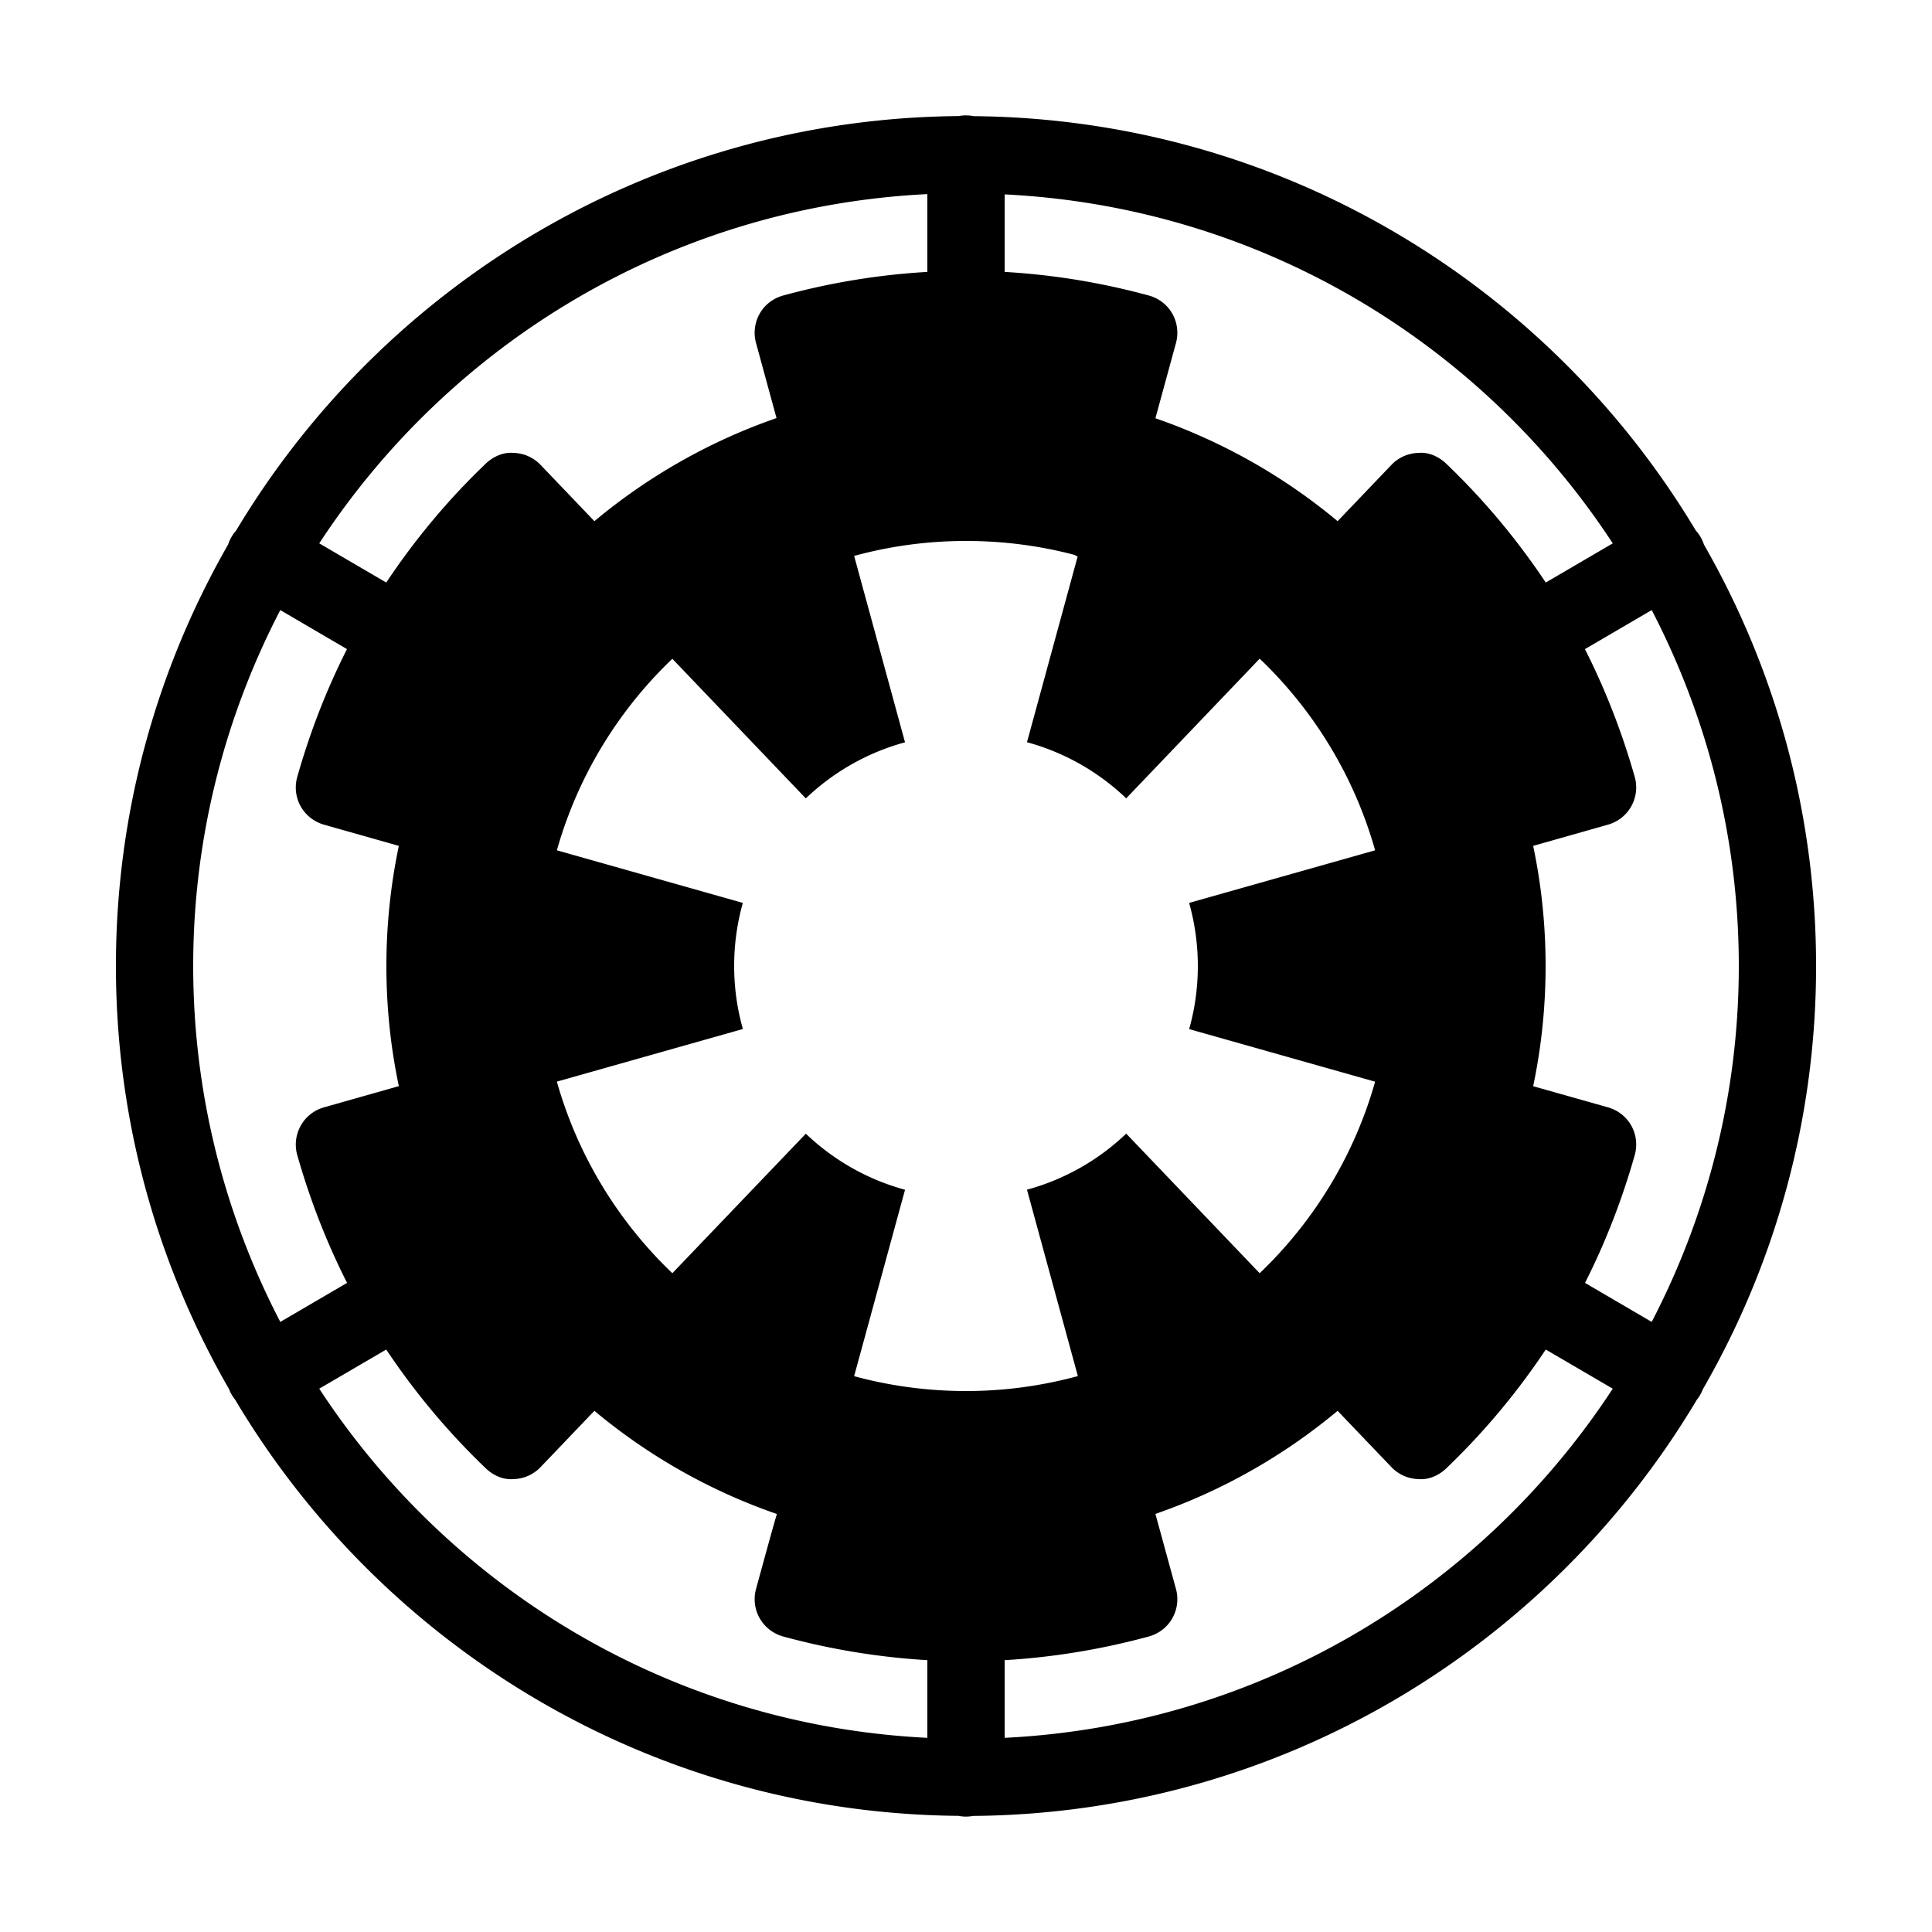 <?xml version="1.0"?>
<svg xmlns="http://www.w3.org/2000/svg" viewBox="0 0 50 50">
    <path style="line-height:normal;text-indent:0;text-align:start;text-decoration-line:none;text-decoration-style:solid;text-decoration-color:#000;text-transform:none;block-progression:tb;isolation:auto;mix-blend-mode:normal" d="M 24.984 2.986 A 1 1 0 0 0 24.812 3.004 C 16.869 3.071 9.923 7.36 6.109 13.734 A 1 1 0 0 0 5.904 14.092 C 4.06 17.309 3 21.031 3 25 C 3 28.985 4.068 32.721 5.926 35.947 A 1 1 0 0 0 6.084 36.221 C 9.89 42.617 16.845 46.924 24.803 46.994 A 1 1 0 0 0 25.186 46.996 C 33.147 46.93 40.105 42.622 43.914 36.225 A 1 1 0 0 0 44.07 35.953 C 45.93 32.726 47 28.988 47 25 C 47 21.032 45.941 17.31 44.098 14.094 A 1 1 0 0 0 43.887 13.729 A 1 1 0 0 0 43.883 13.723 C 40.069 7.357 33.13 3.076 25.195 3.006 A 1 1 0 0 0 24.984 2.986 z M 23.971 5.025 C 23.98 5.025 23.99 5.026 24 5.025 L 24 7.037 C 22.758 7.109 21.514 7.309 20.268 7.648 C 20.012 7.718 19.793 7.885 19.662 8.115 C 19.53 8.345 19.496 8.621 19.566 8.877 L 20.096 10.82 C 18.382 11.414 16.781 12.32 15.383 13.488 L 13.988 12.029 C 13.804 11.837 13.552 11.727 13.287 11.721 C 13.028 11.697 12.764 11.815 12.572 11.998 C 11.581 12.946 10.724 13.982 9.996 15.076 L 8.262 14.062 C 11.655 8.876 17.384 5.359 23.971 5.025 z M 26 5.031 C 32.597 5.356 38.34 8.868 41.738 14.062 L 40.004 15.076 C 39.276 13.982 38.417 12.946 37.426 11.998 C 37.234 11.815 36.97 11.696 36.713 11.721 C 36.448 11.727 36.196 11.837 36.012 12.029 L 34.617 13.488 C 33.23 12.33 31.637 11.426 29.902 10.824 L 30.434 8.877 C 30.504 8.621 30.47 8.346 30.338 8.115 C 30.206 7.885 29.987 7.718 29.732 7.648 C 28.486 7.309 27.242 7.109 26 7.037 L 26 5.031 z M 25 14 C 25.969 14 26.908 14.124 27.803 14.359 L 27.889 14.404 L 26.578 19.209 L 26.58 19.209 C 27.535 19.469 28.395 19.958 29.098 20.615 L 29.145 20.662 L 32.6 17.047 L 32.668 17.111 C 34.034 18.439 35.056 20.12 35.588 22.006 L 30.775 23.367 C 30.92 23.886 31 24.434 31 25 C 31 25.566 30.922 26.113 30.775 26.633 L 35.588 27.994 C 35.047 29.91 34 31.613 32.6 32.951 C 32.582 32.932 29.146 29.338 29.146 29.338 C 28.435 30.018 27.556 30.523 26.578 30.789 L 27.895 35.613 C 27.908 35.61 27.922 35.608 27.934 35.605 L 27.895 35.615 L 27.895 35.613 C 26.973 35.864 26.002 36 25 36 C 23.998 36 23.027 35.866 22.104 35.615 L 22.18 35.34 L 23.422 30.791 C 22.445 30.525 21.566 30.019 20.855 29.34 L 17.4 32.951 L 17.398 32.949 C 15.999 31.611 14.953 29.909 14.412 27.994 L 14.412 27.992 L 19.225 26.631 L 19.225 26.627 C 19.079 26.111 19 25.565 19 25 C 19 24.434 19.078 23.886 19.225 23.367 C 19.221 23.366 14.413 22.006 14.412 22.006 C 14.953 20.09 16 18.387 17.4 17.049 L 17.404 17.053 L 20.852 20.66 L 20.855 20.662 C 21.566 19.982 22.445 19.477 23.422 19.211 C 23.418 19.196 22.105 14.388 22.105 14.387 C 23.028 14.135 23.998 14 25 14 z M 7.254 15.789 L 8.98 16.799 C 8.454 17.837 8.022 18.945 7.693 20.107 C 7.621 20.362 7.652 20.636 7.781 20.867 C 7.91 21.098 8.128 21.269 8.383 21.342 L 10.322 21.891 C 10.108 22.909 10 23.951 10 25 C 10 26.05 10.107 27.091 10.322 28.109 L 8.385 28.658 C 8.13 28.73 7.912 28.901 7.783 29.133 C 7.654 29.365 7.62 29.638 7.693 29.893 C 8.023 31.055 8.456 32.163 8.982 33.201 L 7.254 34.211 C 5.822 31.454 5 28.326 5 25 C 5 21.674 5.822 18.546 7.254 15.789 z M 42.746 15.789 C 44.178 18.546 45 21.674 45 25 C 45 28.326 44.178 31.454 42.746 34.211 L 41.02 33.201 C 41.546 32.163 41.978 31.055 42.307 29.893 C 42.379 29.638 42.348 29.364 42.219 29.133 C 42.09 28.902 41.871 28.73 41.615 28.658 L 39.678 28.111 C 39.893 27.092 40 26.049 40 25 C 40 23.951 39.893 22.909 39.678 21.891 L 41.615 21.342 C 41.87 21.27 42.088 21.099 42.217 20.867 C 42.346 20.635 42.38 20.362 42.307 20.107 C 41.977 18.945 41.544 17.837 41.018 16.799 L 42.746 15.789 z M 9.996 34.926 C 10.724 36.019 11.584 37.054 12.574 38.002 C 12.766 38.185 13.027 38.302 13.287 38.279 C 13.552 38.273 13.804 38.163 13.988 37.971 L 15.383 36.512 C 16.783 37.682 18.388 38.589 20.105 39.182 C 19.962 39.672 19.79 40.305 19.566 41.123 C 19.496 41.379 19.53 41.652 19.662 41.883 C 19.794 42.113 20.013 42.282 20.268 42.352 C 21.512 42.691 22.764 42.892 24 42.965 L 24 44.975 C 17.402 44.65 11.66 41.133 8.262 35.939 L 9.996 34.926 z M 40.004 34.926 L 41.738 35.939 C 38.34 41.133 32.598 44.65 26 44.975 L 26 42.965 C 27.236 42.892 28.488 42.69 29.732 42.352 C 29.988 42.282 30.207 42.114 30.338 41.883 C 30.47 41.653 30.504 41.379 30.434 41.123 L 29.902 39.18 C 31.616 38.587 33.219 37.68 34.617 36.512 L 36.012 37.971 C 36.196 38.163 36.448 38.273 36.713 38.279 C 36.971 38.303 37.236 38.185 37.428 38.002 C 38.418 37.054 39.276 36.02 40.004 34.926 z"/>
</svg>
